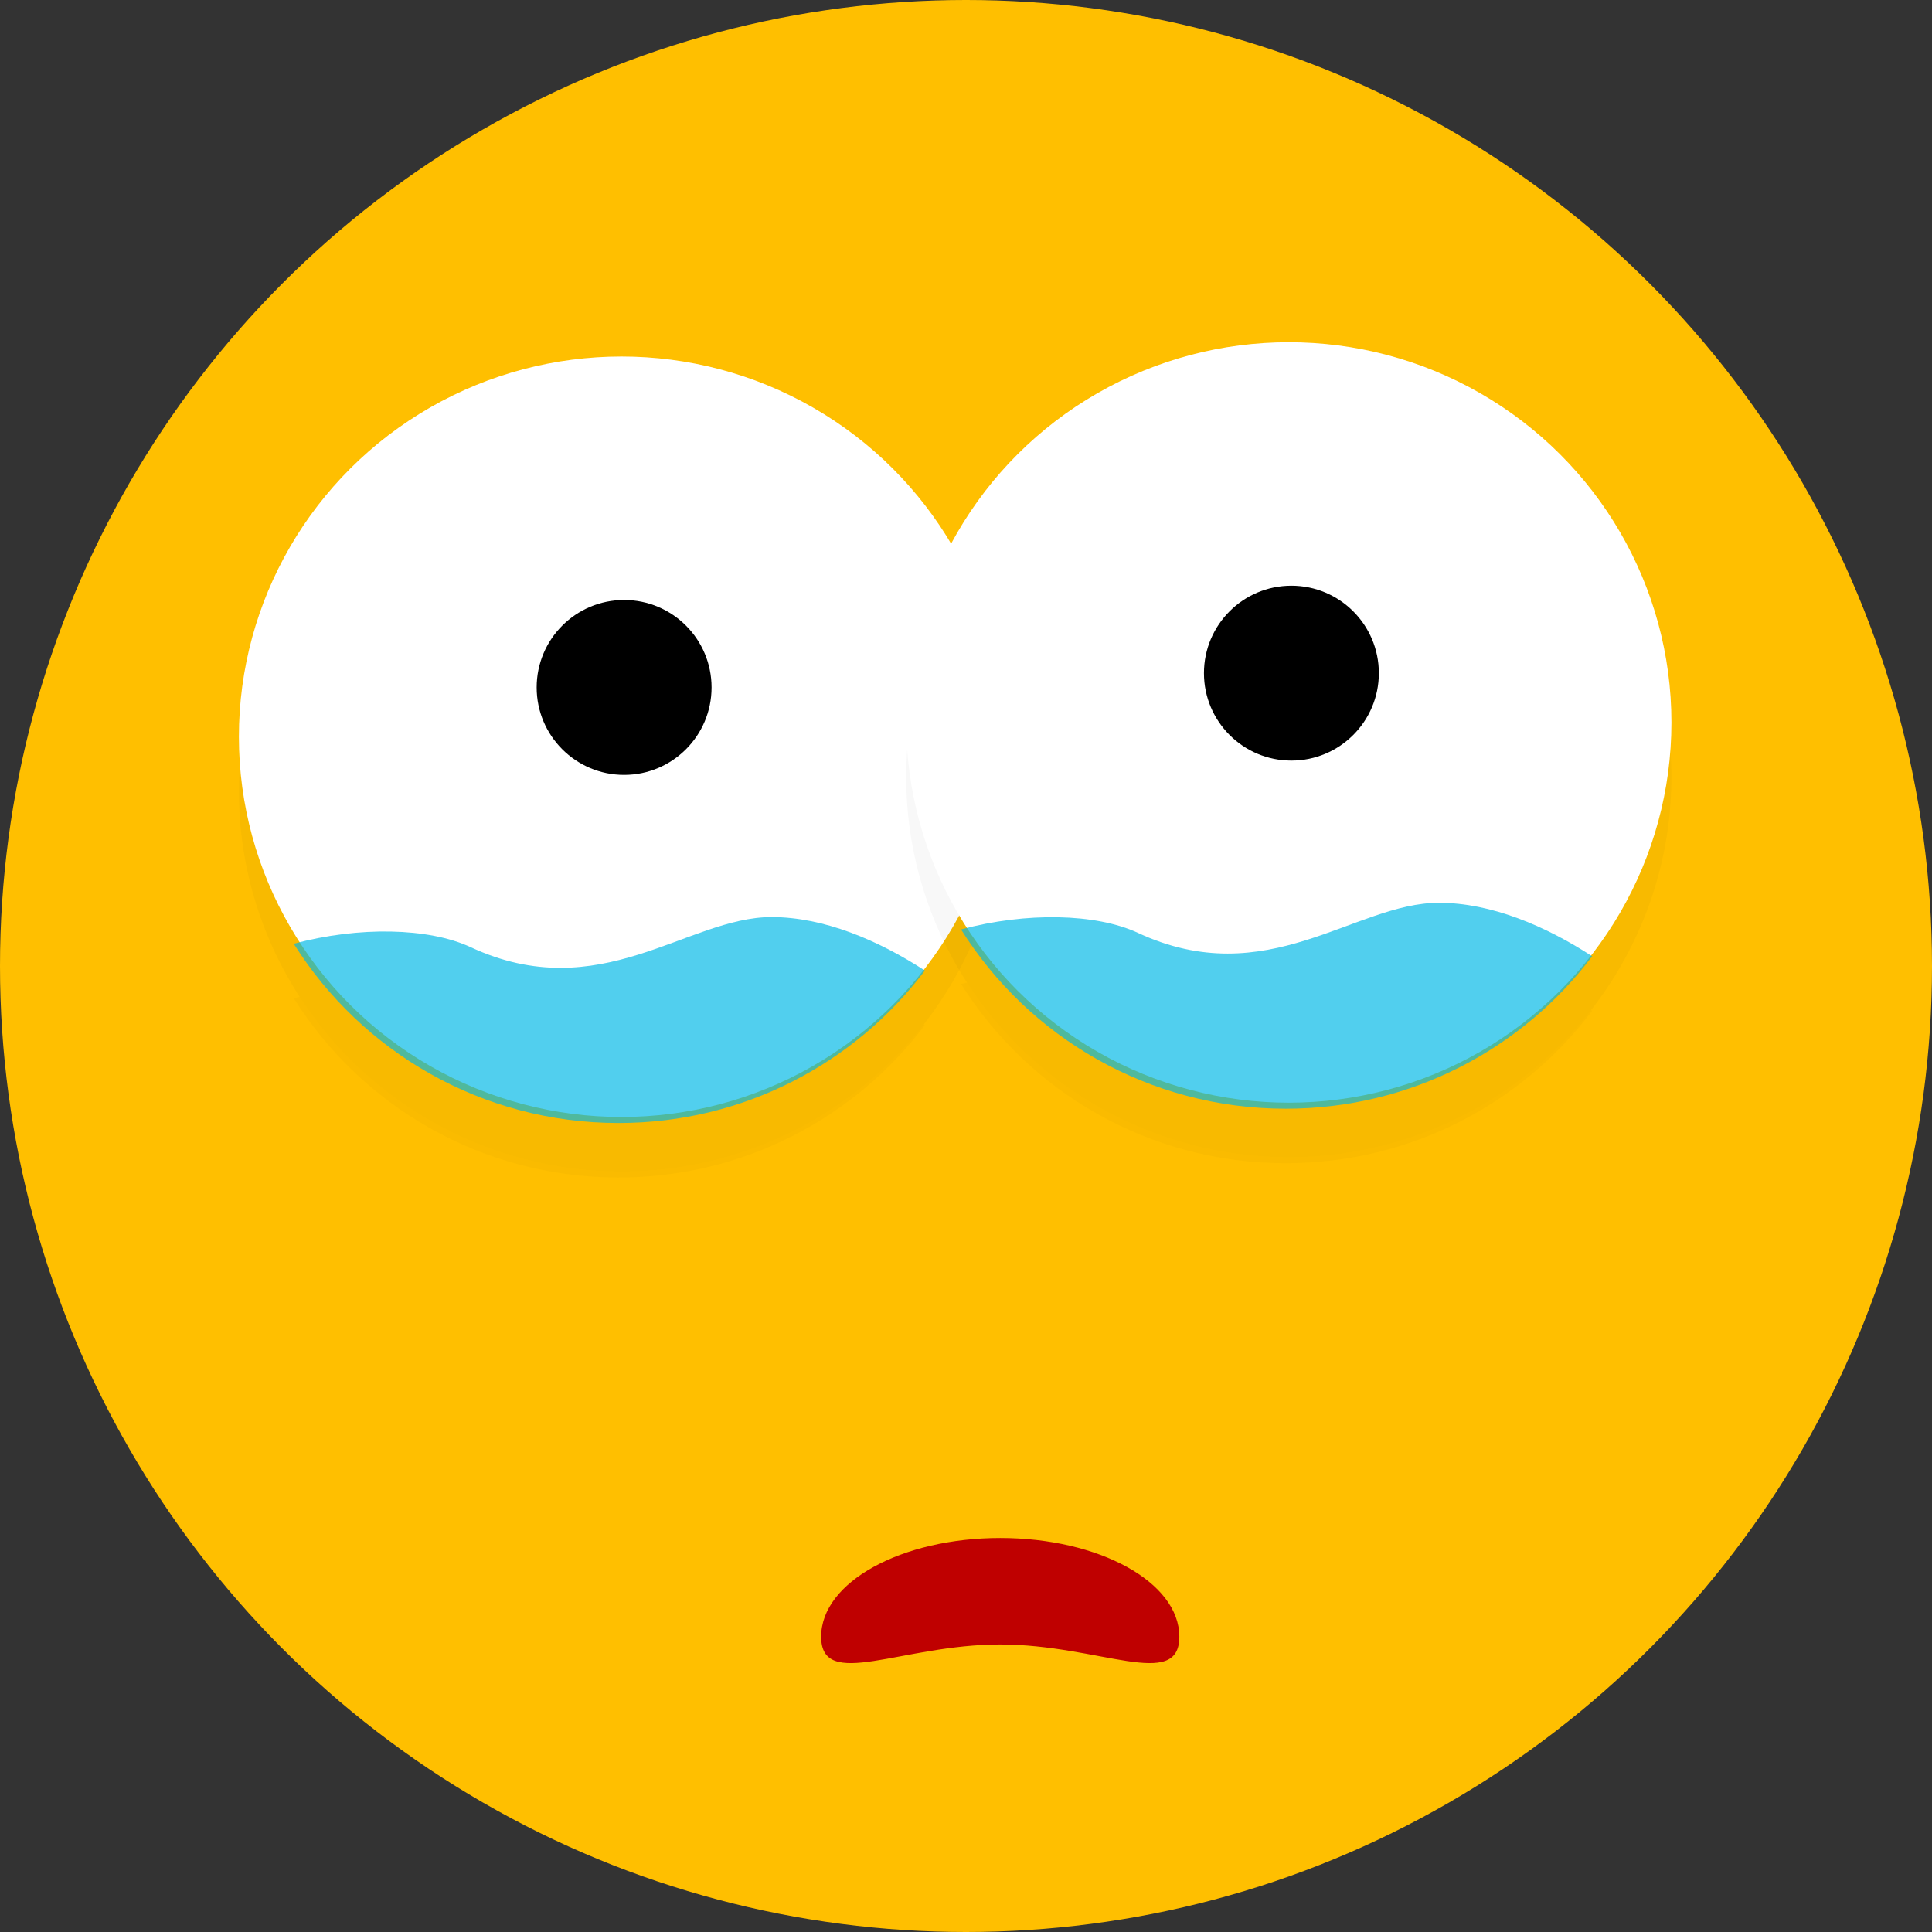 <?xml version="1.0" encoding="iso-8859-1"?>
<!-- Generator: Adobe Illustrator 12.0.0, SVG Export Plug-In . SVG Version: 6.00 Build 51448)  -->
<!DOCTYPE svg PUBLIC "-//W3C//DTD SVG 1.1//EN" "http://www.w3.org/Graphics/SVG/1.1/DTD/svg11.dtd">
<svg  version="1.1" id="&#x56FE;&#x5C42;_1" xmlns="http://www.w3.org/2000/svg" xmlns:xlink="http://www.w3.org/1999/xlink" width="248" height="248"
	 viewBox="0 0 248 248" style="overflow:visible;enable-background:new 0 0 248 248;" xml:space="preserve">
<rect x="0" y="0" width="248" height="248" fill="#333333" stroke="none"/>
<circle style="fill:#FFBF00;" cx="124" cy="124" r="124"/>
<g>
	<g style="opacity:0.03;">
		<ellipse cx="79.781" cy="101.573" rx="49.115" ry="48.808"/>
		<circle cx="80.114" cy="95.243" r="11.226"/>
		<path style="opacity:0.68;" d="M99.039,124.721c-10.815,0-22.019,11.588-38.629,3.862c-5.384-2.505-14.328-2.69-22.703-0.44
			c8.674,13.813,24.097,23.01,41.689,23.01c16.087,0,30.368-7.688,39.326-19.566C112.719,127.682,105.732,124.721,99.039,124.721z"
			/>
	</g>
	<g>
		<g>
			<ellipse style="fill:#FFFFFF;" cx="79.781" cy="94.573" rx="49.115" ry="48.808"/>
			<circle cx="80.114" cy="88.243" r="11.226"/>
			<path style="opacity:0.68;fill:#00B9E6;" d="M99.039,117.721c-10.815,0-22.019,11.588-38.629,3.862
				c-5.384-2.504-14.328-2.69-22.703-0.44c8.674,13.813,24.097,23.009,41.689,23.009c16.087,0,30.368-7.688,39.326-19.567
				C112.719,120.682,105.732,117.721,99.039,117.721z"/>
		</g>
	</g>
</g>
<path style="fill:#BF0000;" d="M151.384,210.091c0,6.996-10.291,1-22.989,1c-12.695,0-22.988,5.996-22.988-1
	s10.292-12.667,22.988-12.667C141.093,197.424,151.384,203.095,151.384,210.091z"/>
<g>
	<g style="opacity:0.03;">
		<ellipse cx="165.437" cy="99.738" rx="49.115" ry="48.807"/>
		<circle cx="165.77" cy="93.408" r="11.225"/>
		<path style="opacity:0.68;" d="M184.695,122.886c-10.817,0-22.02,11.589-38.63,3.862c-5.384-2.504-14.327-2.69-22.704-0.439
			c8.676,13.813,24.099,23.009,41.689,23.009c16.089,0,30.368-7.688,39.327-19.567C198.375,125.848,191.388,122.886,184.695,122.886
			z"/>
	</g>
	<g>
		<g>
			<ellipse style="fill:#FFFFFF;" cx="165.437" cy="92.738" rx="49.115" ry="48.807"/>
			<circle cx="165.77" cy="86.408" r="11.225"/>
			<path style="opacity:0.68;fill:#00B9E6;" d="M184.695,115.886c-10.817,0-22.02,11.589-38.63,3.862
				c-5.384-2.504-14.327-2.69-22.704-0.44c8.676,13.813,24.099,23.009,41.689,23.009c16.089,0,30.368-7.688,39.327-19.567
				C198.375,118.847,191.388,115.886,184.695,115.886z"/>
		</g>
	</g>
</g>
</svg>
